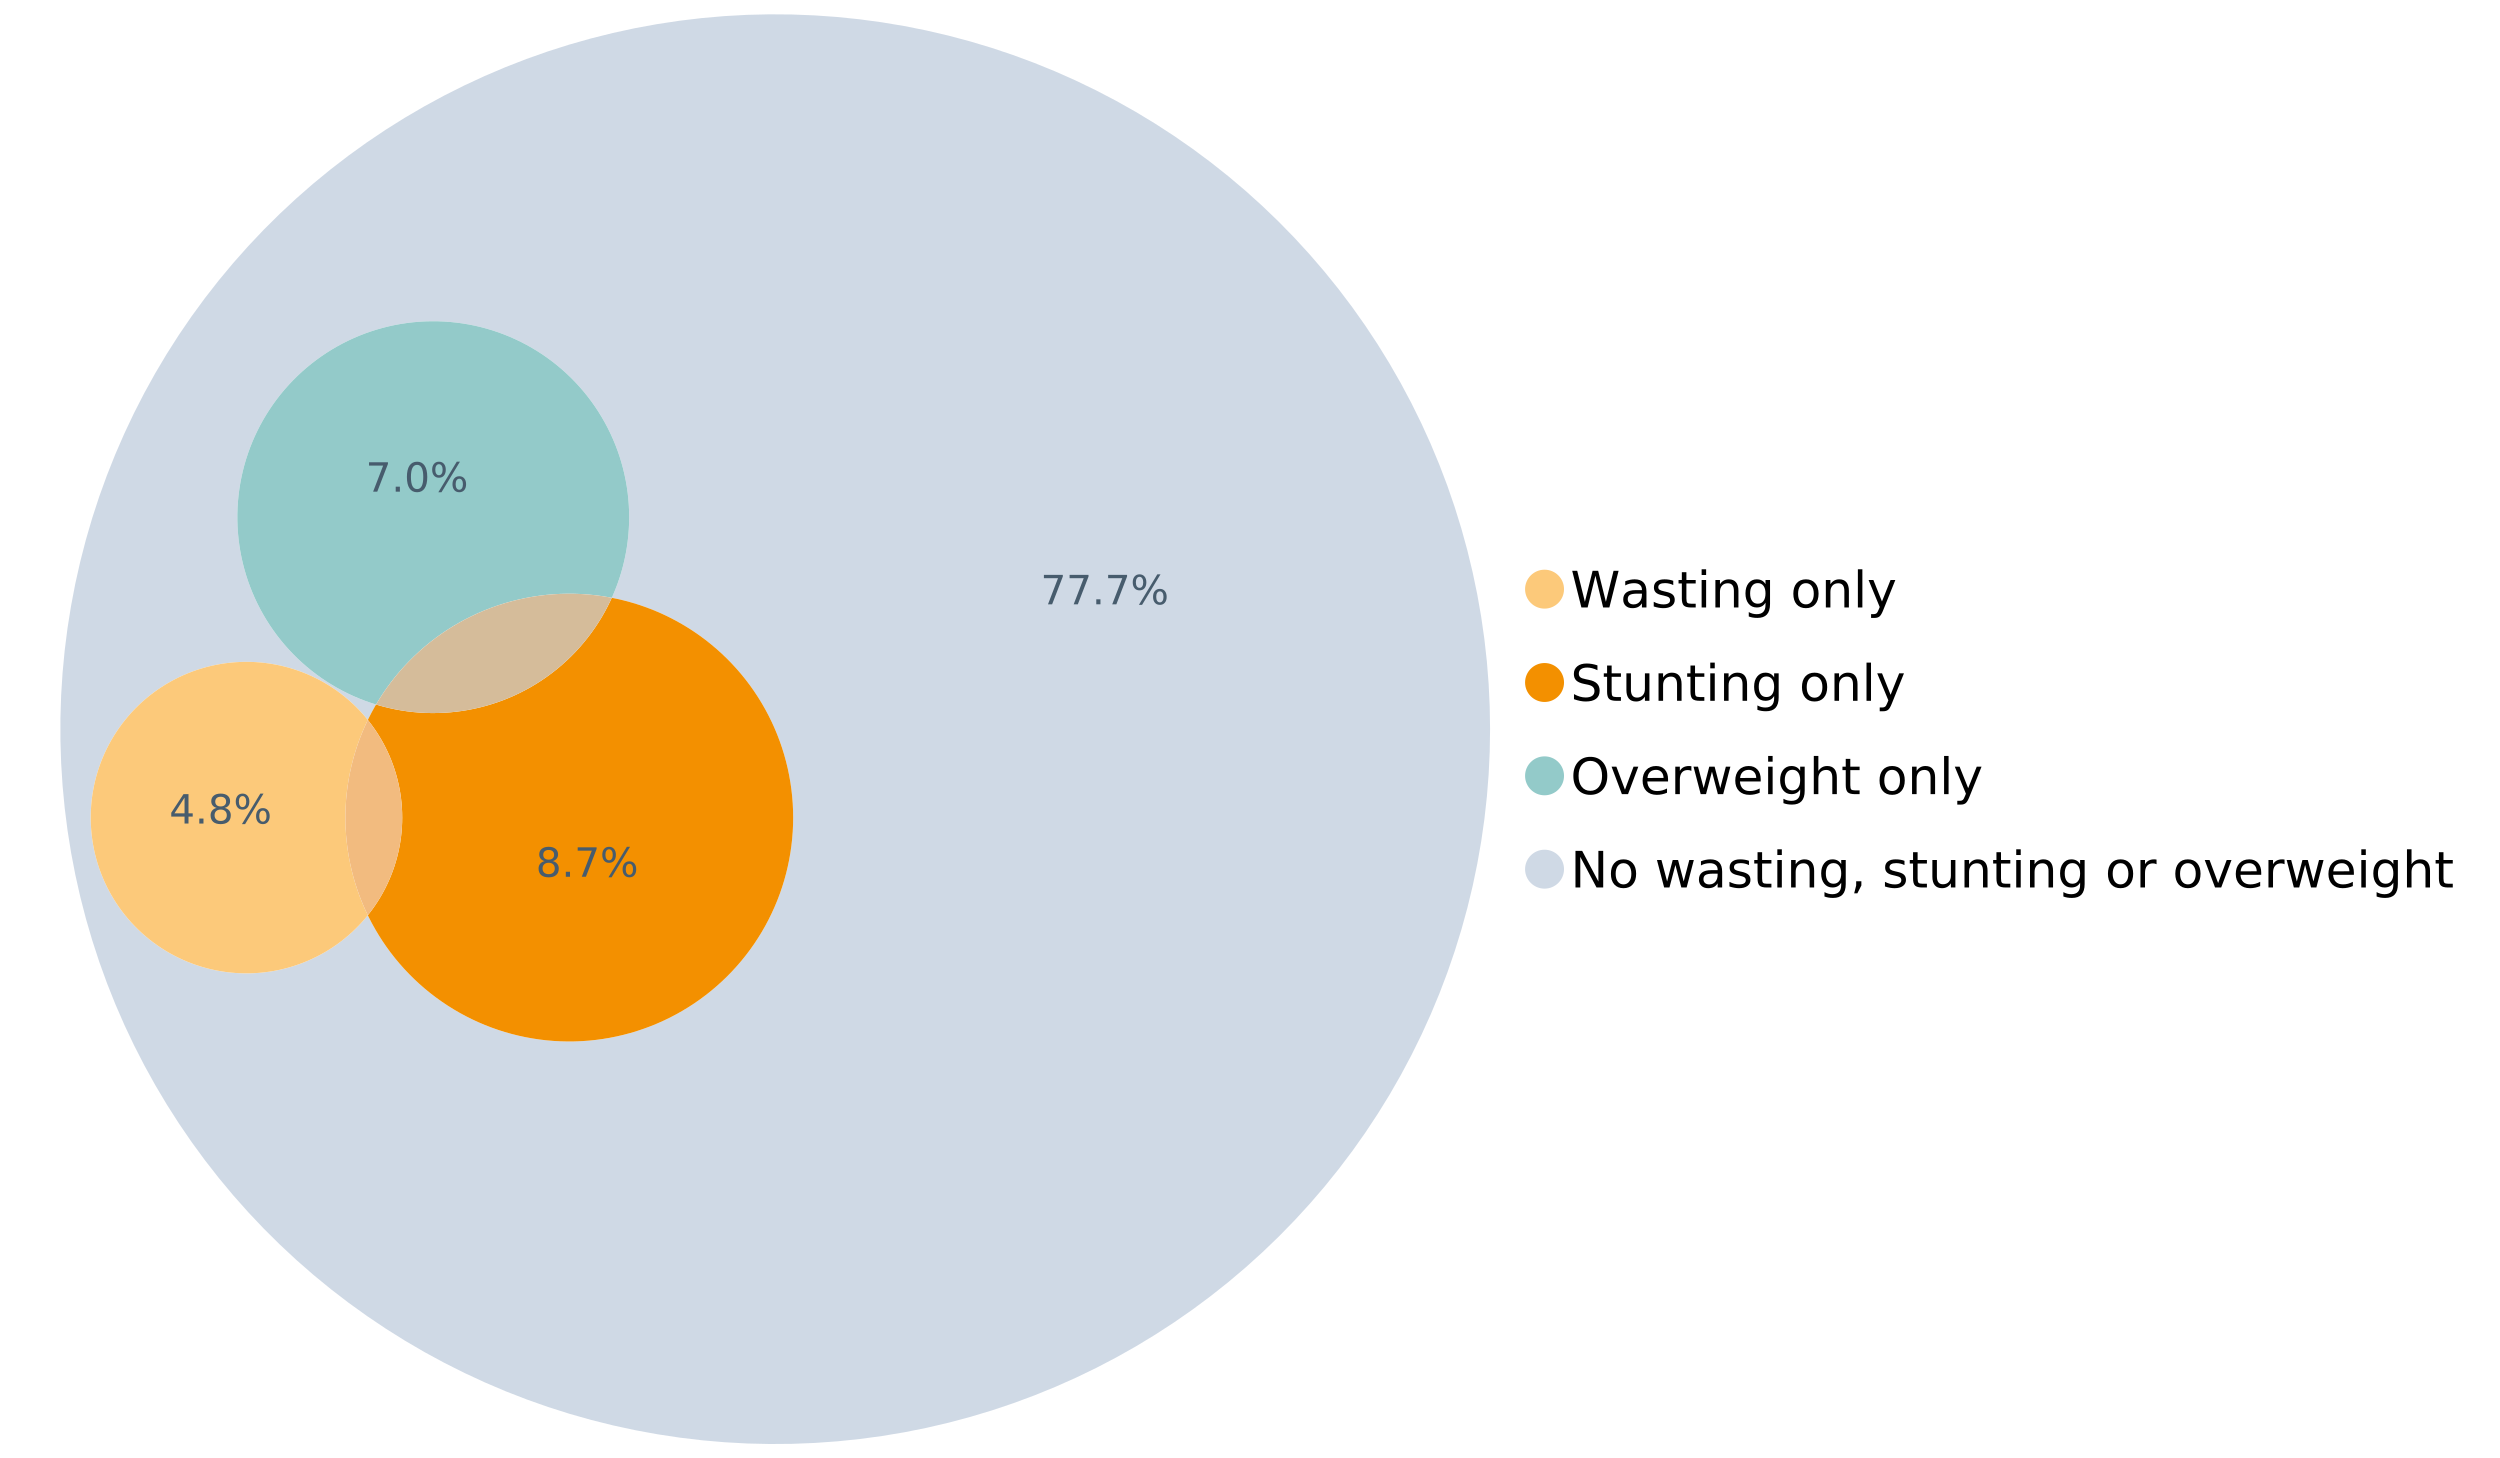 <?xml version="1.0" encoding="UTF-8"?>
<svg xmlns="http://www.w3.org/2000/svg" xmlns:xlink="http://www.w3.org/1999/xlink" width="1234.286pt" height="720pt" viewBox="0 0 1234.286 720" version="1.1">
<defs>
<g>
<symbol overflow="visible" id="glyph0-0">
<path style="stroke:none;" d="M 1.234 4.391 L 1.234 -17.5 L 13.641 -17.5 L 13.641 4.391 Z M 2.625 3 L 12.266 3 L 12.266 -16.094 L 2.625 -16.094 Z M 2.625 3 "/>
</symbol>
<symbol overflow="visible" id="glyph0-1">
<path style="stroke:none;" d="M 0.828 -18.094 L 3.297 -18.094 L 7.094 -2.797 L 10.891 -18.094 L 13.641 -18.094 L 17.453 -2.797 L 21.234 -18.094 L 23.719 -18.094 L 19.172 0 L 16.094 0 L 12.281 -15.703 L 8.438 0 L 5.359 0 Z M 0.828 -18.094 "/>
</symbol>
<symbol overflow="visible" id="glyph0-2">
<path style="stroke:none;" d="M 8.5 -6.828 C 6.695 -6.828 5.445 -6.617 4.75 -6.203 C 4.062 -5.785 3.719 -5.082 3.719 -4.094 C 3.719 -3.301 3.977 -2.672 4.5 -2.203 C 5.02 -1.742 5.727 -1.516 6.625 -1.516 C 7.863 -1.516 8.852 -1.953 9.594 -2.828 C 10.344 -3.703 10.719 -4.867 10.719 -6.328 L 10.719 -6.828 Z M 12.953 -7.734 L 12.953 0 L 10.719 0 L 10.719 -2.062 C 10.207 -1.238 9.57 -0.629 8.812 -0.234 C 8.062 0.148 7.133 0.344 6.031 0.344 C 4.645 0.344 3.539 -0.039 2.719 -0.812 C 1.895 -1.594 1.484 -2.641 1.484 -3.953 C 1.484 -5.473 1.992 -6.617 3.016 -7.391 C 4.047 -8.172 5.57 -8.562 7.594 -8.562 L 10.719 -8.562 L 10.719 -8.781 C 10.719 -9.812 10.379 -10.602 9.703 -11.156 C 9.035 -11.719 8.094 -12 6.875 -12 C 6.094 -12 5.332 -11.906 4.594 -11.719 C 3.863 -11.539 3.16 -11.266 2.484 -10.891 L 2.484 -12.953 C 3.297 -13.266 4.086 -13.5 4.859 -13.656 C 5.629 -13.812 6.375 -13.891 7.094 -13.891 C 9.062 -13.891 10.531 -13.379 11.5 -12.359 C 12.469 -11.348 12.953 -9.805 12.953 -7.734 Z M 12.953 -7.734 "/>
</symbol>
<symbol overflow="visible" id="glyph0-3">
<path style="stroke:none;" d="M 10.984 -13.172 L 10.984 -11.062 C 10.359 -11.383 9.707 -11.625 9.031 -11.781 C 8.352 -11.945 7.648 -12.031 6.922 -12.031 C 5.816 -12.031 4.984 -11.859 4.422 -11.516 C 3.867 -11.18 3.594 -10.676 3.594 -10 C 3.594 -9.477 3.789 -9.066 4.188 -8.766 C 4.582 -8.473 5.379 -8.195 6.578 -7.938 L 7.344 -7.766 C 8.926 -7.422 10.051 -6.941 10.719 -6.328 C 11.383 -5.711 11.719 -4.852 11.719 -3.75 C 11.719 -2.488 11.219 -1.488 10.219 -0.75 C 9.219 -0.02 7.848 0.344 6.109 0.344 C 5.379 0.344 4.617 0.27 3.828 0.125 C 3.047 -0.008 2.219 -0.219 1.344 -0.5 L 1.344 -2.797 C 2.164 -2.367 2.977 -2.047 3.781 -1.828 C 4.582 -1.617 5.375 -1.516 6.156 -1.516 C 7.207 -1.516 8.016 -1.691 8.578 -2.047 C 9.141 -2.41 9.422 -2.922 9.422 -3.578 C 9.422 -4.18 9.219 -4.645 8.812 -4.969 C 8.406 -5.289 7.508 -5.602 6.125 -5.906 L 5.359 -6.078 C 3.973 -6.367 2.973 -6.816 2.359 -7.422 C 1.742 -8.023 1.438 -8.848 1.438 -9.891 C 1.438 -11.172 1.891 -12.156 2.797 -12.844 C 3.703 -13.539 4.988 -13.891 6.656 -13.891 C 7.477 -13.891 8.25 -13.828 8.969 -13.703 C 9.695 -13.586 10.367 -13.41 10.984 -13.172 Z M 10.984 -13.172 "/>
</symbol>
<symbol overflow="visible" id="glyph0-4">
<path style="stroke:none;" d="M 4.547 -17.422 L 4.547 -13.562 L 9.141 -13.562 L 9.141 -11.844 L 4.547 -11.844 L 4.547 -4.469 C 4.547 -3.363 4.695 -2.648 5 -2.328 C 5.301 -2.016 5.914 -1.859 6.844 -1.859 L 9.141 -1.859 L 9.141 0 L 6.844 0 C 5.125 0 3.938 -0.316 3.281 -0.953 C 2.625 -1.598 2.297 -2.77 2.297 -4.469 L 2.297 -11.844 L 0.672 -11.844 L 0.672 -13.562 L 2.297 -13.562 L 2.297 -17.422 Z M 4.547 -17.422 "/>
</symbol>
<symbol overflow="visible" id="glyph0-5">
<path style="stroke:none;" d="M 2.344 -13.562 L 4.562 -13.562 L 4.562 0 L 2.344 0 Z M 2.344 -18.859 L 4.562 -18.859 L 4.562 -16.031 L 2.344 -16.031 Z M 2.344 -18.859 "/>
</symbol>
<symbol overflow="visible" id="glyph0-6">
<path style="stroke:none;" d="M 13.625 -8.188 L 13.625 0 L 11.391 0 L 11.391 -8.125 C 11.391 -9.406 11.141 -10.363 10.641 -11 C 10.141 -11.633 9.391 -11.953 8.391 -11.953 C 7.18 -11.953 6.227 -11.566 5.531 -10.797 C 4.844 -10.035 4.5 -8.992 4.5 -7.672 L 4.5 0 L 2.25 0 L 2.25 -13.562 L 4.5 -13.562 L 4.5 -11.469 C 5.031 -12.281 5.656 -12.883 6.375 -13.281 C 7.102 -13.688 7.938 -13.891 8.875 -13.891 C 10.438 -13.891 11.617 -13.406 12.422 -12.438 C 13.223 -11.477 13.625 -10.062 13.625 -8.188 Z M 13.625 -8.188 "/>
</symbol>
<symbol overflow="visible" id="glyph0-7">
<path style="stroke:none;" d="M 11.266 -6.938 C 11.266 -8.551 10.93 -9.801 10.266 -10.688 C 9.598 -11.582 8.664 -12.031 7.469 -12.031 C 6.27 -12.031 5.336 -11.582 4.672 -10.688 C 4.004 -9.801 3.672 -8.551 3.672 -6.938 C 3.672 -5.332 4.004 -4.082 4.672 -3.188 C 5.336 -2.301 6.27 -1.859 7.469 -1.859 C 8.664 -1.859 9.598 -2.301 10.266 -3.188 C 10.93 -4.082 11.266 -5.332 11.266 -6.938 Z M 13.5 -1.688 C 13.5 0.625 12.984 2.344 11.953 3.469 C 10.93 4.594 9.363 5.156 7.25 5.156 C 6.457 5.156 5.711 5.098 5.016 4.984 C 4.328 4.867 3.656 4.691 3 4.453 L 3 2.281 C 3.656 2.633 4.301 2.895 4.938 3.062 C 5.582 3.227 6.234 3.312 6.891 3.312 C 8.359 3.312 9.453 2.93 10.172 2.172 C 10.898 1.41 11.266 0.258 11.266 -1.281 L 11.266 -2.391 C 10.805 -1.586 10.219 -0.988 9.5 -0.594 C 8.781 -0.195 7.922 0 6.922 0 C 5.254 0 3.91 -0.629 2.891 -1.891 C 1.879 -3.16 1.375 -4.844 1.375 -6.938 C 1.375 -9.039 1.879 -10.723 2.891 -11.984 C 3.91 -13.254 5.254 -13.891 6.922 -13.891 C 7.922 -13.891 8.781 -13.691 9.5 -13.297 C 10.219 -12.898 10.805 -12.305 11.266 -11.516 L 11.266 -13.562 L 13.5 -13.562 Z M 13.5 -1.688 "/>
</symbol>
<symbol overflow="visible" id="glyph0-8">
<path style="stroke:none;" d=""/>
</symbol>
<symbol overflow="visible" id="glyph0-9">
<path style="stroke:none;" d="M 7.594 -12 C 6.395 -12 5.445 -11.531 4.75 -10.594 C 4.062 -9.664 3.719 -8.391 3.719 -6.766 C 3.719 -5.148 4.062 -3.875 4.75 -2.938 C 5.445 -2 6.395 -1.531 7.594 -1.531 C 8.781 -1.531 9.723 -2 10.422 -2.938 C 11.117 -3.875 11.469 -5.148 11.469 -6.766 C 11.469 -8.379 11.117 -9.656 10.422 -10.594 C 9.723 -11.531 8.781 -12 7.594 -12 Z M 7.594 -13.891 C 9.531 -13.891 11.051 -13.258 12.156 -12 C 13.27 -10.738 13.828 -8.992 13.828 -6.766 C 13.828 -4.547 13.27 -2.805 12.156 -1.547 C 11.051 -0.285 9.531 0.344 7.594 0.344 C 5.645 0.344 4.117 -0.285 3.016 -1.547 C 1.922 -2.805 1.375 -4.547 1.375 -6.766 C 1.375 -8.992 1.922 -10.738 3.016 -12 C 4.117 -13.258 5.645 -13.891 7.594 -13.891 Z M 7.594 -13.891 "/>
</symbol>
<symbol overflow="visible" id="glyph0-10">
<path style="stroke:none;" d="M 2.344 -18.859 L 4.562 -18.859 L 4.562 0 L 2.344 0 Z M 2.344 -18.859 "/>
</symbol>
<symbol overflow="visible" id="glyph0-11">
<path style="stroke:none;" d="M 7.984 1.266 C 7.359 2.879 6.742 3.93 6.141 4.422 C 5.547 4.91 4.75 5.156 3.75 5.156 L 1.969 5.156 L 1.969 3.297 L 3.266 3.297 C 3.879 3.297 4.352 3.148 4.688 2.859 C 5.031 2.566 5.41 1.879 5.828 0.797 L 6.234 -0.219 L 0.734 -13.562 L 3.109 -13.562 L 7.344 -2.953 L 11.578 -13.562 L 13.938 -13.562 Z M 7.984 1.266 "/>
</symbol>
<symbol overflow="visible" id="glyph0-12">
<path style="stroke:none;" d="M 13.281 -17.5 L 13.281 -15.109 C 12.352 -15.555 11.473 -15.883 10.641 -16.094 C 9.816 -16.312 9.023 -16.422 8.266 -16.422 C 6.93 -16.422 5.898 -16.16 5.172 -15.641 C 4.453 -15.129 4.094 -14.398 4.094 -13.453 C 4.094 -12.648 4.332 -12.047 4.812 -11.641 C 5.289 -11.234 6.203 -10.906 7.547 -10.656 L 9.031 -10.344 C 10.852 -10 12.195 -9.391 13.062 -8.516 C 13.938 -7.641 14.375 -6.461 14.375 -4.984 C 14.375 -3.234 13.785 -1.906 12.609 -1 C 11.43 -0.102 9.707 0.344 7.438 0.344 C 6.582 0.344 5.672 0.242 4.703 0.047 C 3.742 -0.141 2.742 -0.422 1.703 -0.797 L 1.703 -3.312 C 2.703 -2.758 3.676 -2.344 4.625 -2.062 C 5.582 -1.781 6.52 -1.641 7.438 -1.641 C 8.832 -1.641 9.91 -1.91 10.672 -2.453 C 11.43 -3.004 11.812 -3.789 11.812 -4.812 C 11.812 -5.695 11.535 -6.391 10.984 -6.891 C 10.441 -7.391 9.551 -7.766 8.312 -8.016 L 6.828 -8.312 C 4.992 -8.676 3.672 -9.242 2.859 -10.016 C 2.047 -10.797 1.641 -11.875 1.641 -13.25 C 1.641 -14.852 2.203 -16.113 3.328 -17.031 C 4.453 -17.957 6.004 -18.422 7.984 -18.422 C 8.828 -18.422 9.688 -18.344 10.562 -18.188 C 11.445 -18.031 12.352 -17.801 13.281 -17.5 Z M 13.281 -17.5 "/>
</symbol>
<symbol overflow="visible" id="glyph0-13">
<path style="stroke:none;" d="M 2.109 -5.359 L 2.109 -13.562 L 4.344 -13.562 L 4.344 -5.438 C 4.344 -4.156 4.594 -3.191 5.094 -2.547 C 5.594 -1.91 6.344 -1.594 7.344 -1.594 C 8.539 -1.594 9.488 -1.973 10.188 -2.734 C 10.895 -3.504 11.25 -4.551 11.25 -5.875 L 11.25 -13.562 L 13.469 -13.562 L 13.469 0 L 11.25 0 L 11.25 -2.078 C 10.707 -1.254 10.078 -0.645 9.359 -0.25 C 8.641 0.145 7.812 0.344 6.875 0.344 C 5.312 0.344 4.125 -0.141 3.312 -1.109 C 2.508 -2.078 2.109 -3.492 2.109 -5.359 Z M 7.719 -13.891 Z M 7.719 -13.891 "/>
</symbol>
<symbol overflow="visible" id="glyph0-14">
<path style="stroke:none;" d="M 9.781 -16.422 C 8 -16.422 6.582 -15.758 5.531 -14.438 C 4.488 -13.113 3.969 -11.312 3.969 -9.031 C 3.969 -6.75 4.488 -4.945 5.531 -3.625 C 6.582 -2.301 8 -1.641 9.781 -1.641 C 11.551 -1.641 12.957 -2.301 14 -3.625 C 15.039 -4.945 15.562 -6.75 15.562 -9.031 C 15.562 -11.312 15.039 -13.113 14 -14.438 C 12.957 -15.758 11.551 -16.422 9.781 -16.422 Z M 9.781 -18.422 C 12.312 -18.422 14.336 -17.566 15.859 -15.859 C 17.379 -14.16 18.141 -11.883 18.141 -9.031 C 18.141 -6.176 17.379 -3.898 15.859 -2.203 C 14.336 -0.504 12.312 0.344 9.781 0.344 C 7.227 0.344 5.191 -0.5 3.672 -2.188 C 2.148 -3.883 1.391 -6.164 1.391 -9.031 C 1.391 -11.883 2.148 -14.16 3.672 -15.859 C 5.191 -17.566 7.227 -18.422 9.781 -18.422 Z M 9.781 -18.422 "/>
</symbol>
<symbol overflow="visible" id="glyph0-15">
<path style="stroke:none;" d="M 0.734 -13.562 L 3.109 -13.562 L 7.344 -2.188 L 11.578 -13.562 L 13.938 -13.562 L 8.859 0 L 5.828 0 Z M 0.734 -13.562 "/>
</symbol>
<symbol overflow="visible" id="glyph0-16">
<path style="stroke:none;" d="M 13.938 -7.344 L 13.938 -6.25 L 3.688 -6.25 C 3.789 -4.719 4.254 -3.547 5.078 -2.734 C 5.91 -1.93 7.066 -1.531 8.547 -1.531 C 9.398 -1.531 10.227 -1.633 11.031 -1.844 C 11.832 -2.062 12.629 -2.379 13.422 -2.797 L 13.422 -0.688 C 12.617 -0.352 11.797 -0.098 10.953 0.078 C 10.117 0.254 9.27 0.344 8.406 0.344 C 6.238 0.344 4.523 -0.281 3.266 -1.531 C 2.004 -2.789 1.375 -4.5 1.375 -6.656 C 1.375 -8.875 1.973 -10.633 3.172 -11.938 C 4.367 -13.238 5.984 -13.891 8.016 -13.891 C 9.848 -13.891 11.289 -13.301 12.344 -12.125 C 13.406 -10.957 13.938 -9.363 13.938 -7.344 Z M 11.719 -8 C 11.695 -9.219 11.352 -10.188 10.688 -10.906 C 10.02 -11.633 9.141 -12 8.047 -12 C 6.797 -12 5.797 -11.645 5.047 -10.938 C 4.305 -10.238 3.879 -9.254 3.766 -7.984 Z M 11.719 -8 "/>
</symbol>
<symbol overflow="visible" id="glyph0-17">
<path style="stroke:none;" d="M 10.203 -11.484 C 9.953 -11.629 9.676 -11.734 9.375 -11.797 C 9.082 -11.867 8.758 -11.906 8.406 -11.906 C 7.145 -11.906 6.176 -11.492 5.5 -10.672 C 4.832 -9.859 4.5 -8.68 4.5 -7.141 L 4.5 0 L 2.25 0 L 2.25 -13.562 L 4.5 -13.562 L 4.5 -11.469 C 4.969 -12.289 5.578 -12.898 6.328 -13.297 C 7.078 -13.691 7.988 -13.891 9.062 -13.891 C 9.219 -13.891 9.383 -13.879 9.562 -13.859 C 9.75 -13.836 9.957 -13.812 10.188 -13.781 Z M 10.203 -11.484 "/>
</symbol>
<symbol overflow="visible" id="glyph0-18">
<path style="stroke:none;" d="M 1.047 -13.562 L 3.266 -13.562 L 6.062 -2.984 L 8.828 -13.562 L 11.469 -13.562 L 14.25 -2.984 L 17.016 -13.562 L 19.25 -13.562 L 15.703 0 L 13.078 0 L 10.156 -11.125 L 7.219 0 L 4.594 0 Z M 1.047 -13.562 "/>
</symbol>
<symbol overflow="visible" id="glyph0-19">
<path style="stroke:none;" d="M 13.625 -8.188 L 13.625 0 L 11.391 0 L 11.391 -8.125 C 11.391 -9.406 11.141 -10.363 10.641 -11 C 10.141 -11.633 9.391 -11.953 8.391 -11.953 C 7.18 -11.953 6.227 -11.566 5.531 -10.797 C 4.844 -10.035 4.5 -8.992 4.5 -7.672 L 4.5 0 L 2.25 0 L 2.25 -18.859 L 4.5 -18.859 L 4.5 -11.469 C 5.031 -12.281 5.656 -12.883 6.375 -13.281 C 7.102 -13.688 7.938 -13.891 8.875 -13.891 C 10.438 -13.891 11.617 -13.406 12.422 -12.438 C 13.223 -11.477 13.625 -10.062 13.625 -8.188 Z M 13.625 -8.188 "/>
</symbol>
<symbol overflow="visible" id="glyph0-20">
<path style="stroke:none;" d="M 2.438 -18.094 L 5.734 -18.094 L 13.75 -2.953 L 13.75 -18.094 L 16.125 -18.094 L 16.125 0 L 12.828 0 L 4.812 -15.125 L 4.812 0 L 2.438 0 Z M 2.438 -18.094 "/>
</symbol>
<symbol overflow="visible" id="glyph0-21">
<path style="stroke:none;" d="M 2.906 -3.078 L 5.469 -3.078 L 5.469 -1 L 3.484 2.891 L 1.922 2.891 L 2.906 -1 Z M 2.906 -3.078 "/>
</symbol>
<symbol overflow="visible" id="glyph1-0">
<path style="stroke:none;" d="M 1 3.531 L 1 -14.062 L 10.969 -14.062 L 10.969 3.531 Z M 2.109 2.422 L 9.859 2.422 L 9.859 -12.938 L 2.109 -12.938 Z M 2.109 2.422 "/>
</symbol>
<symbol overflow="visible" id="glyph1-1">
<path style="stroke:none;" d="M 1.641 -14.531 L 10.984 -14.531 L 10.984 -13.703 L 5.703 0 L 3.656 0 L 8.609 -12.875 L 1.641 -12.875 Z M 1.641 -14.531 "/>
</symbol>
<symbol overflow="visible" id="glyph1-2">
<path style="stroke:none;" d="M 2.125 -2.469 L 4.188 -2.469 L 4.188 0 L 2.125 0 Z M 2.125 -2.469 "/>
</symbol>
<symbol overflow="visible" id="glyph1-3">
<path style="stroke:none;" d="M 14.5 -6.391 C 13.938 -6.391 13.492 -6.148 13.172 -5.672 C 12.848 -5.191 12.688 -4.523 12.688 -3.672 C 12.688 -2.828 12.848 -2.16 13.172 -1.672 C 13.492 -1.191 13.938 -0.953 14.5 -0.953 C 15.051 -0.953 15.484 -1.191 15.797 -1.672 C 16.117 -2.16 16.281 -2.828 16.281 -3.672 C 16.281 -4.523 16.117 -5.191 15.797 -5.672 C 15.484 -6.148 15.051 -6.391 14.5 -6.391 Z M 14.5 -7.625 C 15.52 -7.625 16.332 -7.266 16.938 -6.547 C 17.539 -5.836 17.844 -4.879 17.844 -3.672 C 17.844 -2.453 17.539 -1.488 16.938 -0.781 C 16.332 -0.07 15.52 0.281 14.5 0.281 C 13.457 0.281 12.633 -0.07 12.031 -0.781 C 11.426 -1.488 11.125 -2.453 11.125 -3.672 C 11.125 -4.891 11.426 -5.852 12.031 -6.562 C 12.645 -7.27 13.469 -7.625 14.5 -7.625 Z M 4.453 -13.562 C 3.891 -13.562 3.445 -13.316 3.125 -12.828 C 2.801 -12.348 2.641 -11.688 2.641 -10.844 C 2.641 -9.988 2.801 -9.32 3.125 -8.844 C 3.445 -8.363 3.891 -8.125 4.453 -8.125 C 5.016 -8.125 5.457 -8.363 5.781 -8.844 C 6.102 -9.32 6.266 -9.988 6.266 -10.844 C 6.266 -11.676 6.098 -12.336 5.766 -12.828 C 5.441 -13.316 5.004 -13.562 4.453 -13.562 Z M 13.234 -14.797 L 14.797 -14.797 L 5.703 0.281 L 4.141 0.281 Z M 4.453 -14.797 C 5.473 -14.797 6.285 -14.441 6.891 -13.734 C 7.504 -13.023 7.812 -12.062 7.812 -10.844 C 7.812 -9.613 7.508 -8.645 6.906 -7.938 C 6.301 -7.227 5.484 -6.875 4.453 -6.875 C 3.422 -6.875 2.602 -7.227 2 -7.938 C 1.395 -8.656 1.094 -9.625 1.094 -10.844 C 1.094 -12.051 1.395 -13.008 2 -13.719 C 2.602 -14.438 3.422 -14.797 4.453 -14.797 Z M 4.453 -14.797 "/>
</symbol>
<symbol overflow="visible" id="glyph1-4">
<path style="stroke:none;" d="M 7.531 -12.828 L 2.562 -5.062 L 7.531 -5.062 Z M 7.016 -14.531 L 9.484 -14.531 L 9.484 -5.062 L 11.562 -5.062 L 11.562 -3.422 L 9.484 -3.422 L 9.484 0 L 7.531 0 L 7.531 -3.422 L 0.969 -3.422 L 0.969 -5.328 Z M 7.016 -14.531 "/>
</symbol>
<symbol overflow="visible" id="glyph1-5">
<path style="stroke:none;" d="M 6.344 -6.906 C 5.406 -6.906 4.664 -6.656 4.125 -6.156 C 3.594 -5.656 3.328 -4.969 3.328 -4.094 C 3.328 -3.219 3.594 -2.531 4.125 -2.031 C 4.664 -1.531 5.406 -1.281 6.344 -1.281 C 7.27 -1.281 8.004 -1.531 8.547 -2.031 C 9.086 -2.531 9.359 -3.219 9.359 -4.094 C 9.359 -4.969 9.086 -5.656 8.547 -6.156 C 8.016 -6.656 7.281 -6.906 6.344 -6.906 Z M 4.375 -7.734 C 3.531 -7.941 2.867 -8.332 2.391 -8.906 C 1.922 -9.488 1.688 -10.195 1.688 -11.031 C 1.688 -12.188 2.098 -13.102 2.922 -13.781 C 3.754 -14.457 4.895 -14.797 6.344 -14.797 C 7.789 -14.797 8.926 -14.457 9.75 -13.781 C 10.57 -13.102 10.984 -12.188 10.984 -11.031 C 10.984 -10.195 10.742 -9.488 10.266 -8.906 C 9.797 -8.332 9.145 -7.941 8.312 -7.734 C 9.258 -7.516 10 -7.082 10.531 -6.438 C 11.062 -5.801 11.328 -5.02 11.328 -4.094 C 11.328 -2.676 10.895 -1.594 10.031 -0.844 C 9.164 -0.094 7.938 0.281 6.344 0.281 C 4.738 0.281 3.504 -0.094 2.641 -0.844 C 1.785 -1.594 1.359 -2.676 1.359 -4.094 C 1.359 -5.02 1.625 -5.801 2.156 -6.438 C 2.688 -7.082 3.426 -7.516 4.375 -7.734 Z M 3.656 -10.844 C 3.656 -10.094 3.891 -9.504 4.359 -9.078 C 4.828 -8.66 5.488 -8.453 6.344 -8.453 C 7.188 -8.453 7.844 -8.66 8.312 -9.078 C 8.789 -9.504 9.031 -10.094 9.031 -10.844 C 9.031 -11.594 8.789 -12.176 8.312 -12.594 C 7.844 -13.02 7.188 -13.234 6.344 -13.234 C 5.488 -13.234 4.828 -13.02 4.359 -12.594 C 3.891 -12.176 3.656 -11.594 3.656 -10.844 Z M 3.656 -10.844 "/>
</symbol>
<symbol overflow="visible" id="glyph1-6">
<path style="stroke:none;" d="M 6.344 -13.234 C 5.32 -13.234 4.555 -12.734 4.047 -11.734 C 3.547 -10.742 3.297 -9.25 3.297 -7.25 C 3.297 -5.258 3.547 -3.766 4.047 -2.766 C 4.555 -1.773 5.32 -1.281 6.344 -1.281 C 7.352 -1.281 8.113 -1.773 8.625 -2.766 C 9.133 -3.766 9.391 -5.258 9.391 -7.25 C 9.391 -9.25 9.133 -10.742 8.625 -11.734 C 8.113 -12.734 7.352 -13.234 6.344 -13.234 Z M 6.344 -14.797 C 7.969 -14.797 9.207 -14.148 10.062 -12.859 C 10.926 -11.578 11.359 -9.707 11.359 -7.25 C 11.359 -4.801 10.926 -2.93 10.062 -1.641 C 9.207 -0.359 7.969 0.281 6.344 0.281 C 4.707 0.281 3.457 -0.359 2.594 -1.641 C 1.738 -2.93 1.312 -4.801 1.312 -7.25 C 1.312 -9.707 1.738 -11.578 2.594 -12.859 C 3.457 -14.148 4.707 -14.797 6.344 -14.797 Z M 6.344 -14.797 "/>
</symbol>
</g>
</defs>
<g id="surface125260">
<path style=" stroke:none;fill-rule:nonzero;fill:rgb(98.824%,78.824%,47.843%);fill-opacity:1;" d="M 772.18 290.875 C 772.18 296.184 767.875 300.488 762.566 300.488 C 757.254 300.488 752.949 296.184 752.949 290.875 C 752.949 285.566 757.254 281.262 762.566 281.262 C 767.875 281.262 772.18 285.566 772.18 290.875 "/>
<g style="fill:rgb(0%,0%,0%);fill-opacity:1;">
  <use xlink:href="#glyph0-1" x="775.398" y="299.918"/>
  <use xlink:href="#glyph0-2" x="799.925" y="299.918"/>
  <use xlink:href="#glyph0-3" x="815.126" y="299.918"/>
  <use xlink:href="#glyph0-4" x="828.05" y="299.918"/>
  <use xlink:href="#glyph0-5" x="837.776" y="299.918"/>
  <use xlink:href="#glyph0-6" x="844.667" y="299.918"/>
  <use xlink:href="#glyph0-7" x="860.389" y="299.918"/>
  <use xlink:href="#glyph0-8" x="876.135" y="299.918"/>
  <use xlink:href="#glyph0-9" x="884.02" y="299.918"/>
  <use xlink:href="#glyph0-6" x="899.196" y="299.918"/>
  <use xlink:href="#glyph0-10" x="914.918" y="299.918"/>
  <use xlink:href="#glyph0-11" x="921.809" y="299.918"/>
</g>
<path style=" stroke:none;fill-rule:nonzero;fill:rgb(95.294%,56.471%,0%);fill-opacity:1;" d="M 772.18 336.957 C 772.18 342.27 767.875 346.574 762.566 346.574 C 757.254 346.574 752.949 342.27 752.949 336.957 C 752.949 331.648 757.254 327.344 762.566 327.344 C 767.875 327.344 772.18 331.648 772.18 336.957 "/>
<g style="fill:rgb(0%,0%,0%);fill-opacity:1;">
  <use xlink:href="#glyph0-12" x="775.398" y="346"/>
  <use xlink:href="#glyph0-4" x="791.144" y="346"/>
  <use xlink:href="#glyph0-13" x="800.87" y="346"/>
  <use xlink:href="#glyph0-6" x="816.592" y="346"/>
  <use xlink:href="#glyph0-4" x="832.313" y="346"/>
  <use xlink:href="#glyph0-5" x="842.039" y="346"/>
  <use xlink:href="#glyph0-6" x="848.931" y="346"/>
  <use xlink:href="#glyph0-7" x="864.652" y="346"/>
  <use xlink:href="#glyph0-8" x="880.398" y="346"/>
  <use xlink:href="#glyph0-9" x="888.283" y="346"/>
  <use xlink:href="#glyph0-6" x="903.46" y="346"/>
  <use xlink:href="#glyph0-10" x="919.181" y="346"/>
  <use xlink:href="#glyph0-11" x="926.073" y="346"/>
</g>
<path style=" stroke:none;fill-rule:nonzero;fill:rgb(57.647%,79.216%,78.824%);fill-opacity:1;" d="M 772.18 383.043 C 772.18 388.352 767.875 392.656 762.566 392.656 C 757.254 392.656 752.949 388.352 752.949 383.043 C 752.949 377.73 757.254 373.426 762.566 373.426 C 767.875 373.426 772.18 377.73 772.18 383.043 "/>
<g style="fill:rgb(0%,0%,0%);fill-opacity:1;">
  <use xlink:href="#glyph0-14" x="775.398" y="392.082"/>
  <use xlink:href="#glyph0-15" x="794.923" y="392.082"/>
  <use xlink:href="#glyph0-16" x="809.603" y="392.082"/>
  <use xlink:href="#glyph0-17" x="824.864" y="392.082"/>
  <use xlink:href="#glyph0-18" x="835.063" y="392.082"/>
  <use xlink:href="#glyph0-16" x="855.35" y="392.082"/>
  <use xlink:href="#glyph0-5" x="870.612" y="392.082"/>
  <use xlink:href="#glyph0-7" x="877.503" y="392.082"/>
  <use xlink:href="#glyph0-19" x="893.249" y="392.082"/>
  <use xlink:href="#glyph0-4" x="908.971" y="392.082"/>
  <use xlink:href="#glyph0-8" x="918.697" y="392.082"/>
  <use xlink:href="#glyph0-9" x="926.582" y="392.082"/>
  <use xlink:href="#glyph0-6" x="941.758" y="392.082"/>
  <use xlink:href="#glyph0-10" x="957.479" y="392.082"/>
  <use xlink:href="#glyph0-11" x="964.371" y="392.082"/>
</g>
<path style=" stroke:none;fill-rule:nonzero;fill:rgb(81.176%,85.098%,89.804%);fill-opacity:1;" d="M 772.18 429.125 C 772.18 434.434 767.875 438.738 762.566 438.738 C 757.254 438.738 752.949 434.434 752.949 429.125 C 752.949 423.816 757.254 419.512 762.566 419.512 C 767.875 419.512 772.18 423.816 772.18 429.125 "/>
<g style="fill:rgb(0%,0%,0%);fill-opacity:1;">
  <use xlink:href="#glyph0-20" x="775.398" y="438.168"/>
  <use xlink:href="#glyph0-9" x="793.954" y="438.168"/>
  <use xlink:href="#glyph0-8" x="809.131" y="438.168"/>
  <use xlink:href="#glyph0-18" x="817.016" y="438.168"/>
  <use xlink:href="#glyph0-2" x="837.303" y="438.168"/>
  <use xlink:href="#glyph0-3" x="852.504" y="438.168"/>
  <use xlink:href="#glyph0-4" x="865.428" y="438.168"/>
  <use xlink:href="#glyph0-5" x="875.154" y="438.168"/>
  <use xlink:href="#glyph0-6" x="882.045" y="438.168"/>
  <use xlink:href="#glyph0-7" x="897.767" y="438.168"/>
  <use xlink:href="#glyph0-21" x="913.513" y="438.168"/>
  <use xlink:href="#glyph0-8" x="921.398" y="438.168"/>
  <use xlink:href="#glyph0-3" x="929.283" y="438.168"/>
  <use xlink:href="#glyph0-4" x="942.206" y="438.168"/>
  <use xlink:href="#glyph0-13" x="951.932" y="438.168"/>
  <use xlink:href="#glyph0-6" x="967.654" y="438.168"/>
  <use xlink:href="#glyph0-4" x="983.375" y="438.168"/>
  <use xlink:href="#glyph0-5" x="993.101" y="438.168"/>
  <use xlink:href="#glyph0-6" x="999.993" y="438.168"/>
  <use xlink:href="#glyph0-7" x="1015.714" y="438.168"/>
  <use xlink:href="#glyph0-8" x="1031.46" y="438.168"/>
  <use xlink:href="#glyph0-9" x="1039.345" y="438.168"/>
  <use xlink:href="#glyph0-17" x="1054.521" y="438.168"/>
  <use xlink:href="#glyph0-8" x="1064.72" y="438.168"/>
  <use xlink:href="#glyph0-9" x="1072.605" y="438.168"/>
  <use xlink:href="#glyph0-15" x="1087.781" y="438.168"/>
  <use xlink:href="#glyph0-16" x="1102.461" y="438.168"/>
  <use xlink:href="#glyph0-17" x="1117.722" y="438.168"/>
  <use xlink:href="#glyph0-18" x="1127.921" y="438.168"/>
  <use xlink:href="#glyph0-16" x="1148.208" y="438.168"/>
  <use xlink:href="#glyph0-5" x="1163.47" y="438.168"/>
  <use xlink:href="#glyph0-7" x="1170.362" y="438.168"/>
  <use xlink:href="#glyph0-19" x="1186.107" y="438.168"/>
  <use xlink:href="#glyph0-4" x="1201.829" y="438.168"/>
</g>
<path style=" stroke:none;fill-rule:nonzero;fill:rgb(81.176%,85.098%,89.804%);fill-opacity:1;" d="M 391.184 712.84 L 402.316 712.398 L 413.434 711.602 L 424.516 710.457 L 435.559 708.965 L 446.551 707.125 L 457.477 704.938 L 468.328 702.406 L 479.094 699.531 L 489.766 696.32 L 500.328 692.773 L 510.773 688.895 L 521.094 684.688 L 531.273 680.16 L 541.309 675.312 L 551.184 670.148 L 560.891 664.676 L 570.418 658.898 L 579.762 652.824 L 588.906 646.461 L 597.848 639.809 L 606.574 632.879 L 615.078 625.676 L 623.348 618.207 L 631.379 610.484 L 639.164 602.508 L 646.691 594.293 L 653.953 585.844 L 660.949 577.168 L 667.668 568.277 L 674.098 559.18 L 680.242 549.883 L 686.09 540.395 L 691.633 530.727 L 696.867 520.891 L 701.789 510.895 L 706.395 500.746 L 710.676 490.461 L 714.633 480.043 L 718.254 469.504 L 721.543 458.859 L 724.496 448.113 L 727.109 437.281 L 729.375 426.371 L 731.297 415.395 L 732.875 404.363 L 734.098 393.285 L 734.977 382.18 L 735.5 371.047 L 735.672 359.906 L 735.492 348.762 L 734.965 337.633 L 734.082 326.523 L 732.848 315.449 L 731.27 304.418 L 729.34 293.445 L 727.066 282.535 L 724.449 271.703 L 721.492 260.961 L 718.195 250.316 L 714.566 239.781 L 710.605 229.363 L 706.32 219.078 L 701.707 208.934 L 696.781 198.938 L 691.539 189.105 L 685.992 179.441 L 680.141 169.957 L 673.992 160.664 L 667.555 151.57 L 660.832 142.684 L 653.832 134.012 L 646.562 125.566 L 639.031 117.352 L 631.246 109.383 L 623.207 101.664 L 614.934 94.199 L 606.426 87.004 L 597.695 80.078 L 588.754 73.43 L 579.605 67.07 L 570.258 61 L 560.727 55.23 L 551.016 49.762 L 541.137 44.605 L 531.102 39.762 L 520.918 35.234 L 510.598 31.035 L 500.148 27.164 L 489.582 23.621 L 478.91 20.418 L 468.145 17.551 L 457.289 15.023 L 446.363 12.844 L 435.371 11.008 L 424.328 9.52 L 413.242 8.379 L 402.129 7.594 L 390.992 7.156 L 379.852 7.07 L 368.711 7.336 L 357.586 7.957 L 346.484 8.926 L 335.418 10.246 L 324.402 11.914 L 313.441 13.926 L 302.551 16.285 L 291.742 18.988 L 281.02 22.031 L 270.402 25.41 L 259.895 29.125 L 249.512 33.168 L 239.262 37.535 L 229.152 42.227 L 219.195 47.23 L 209.406 52.551 L 199.785 58.176 L 190.348 64.102 L 181.102 70.32 L 172.059 76.832 L 163.227 83.621 L 154.609 90.691 L 146.223 98.027 L 138.07 105.621 L 130.16 113.473 L 122.504 121.57 L 115.105 129.902 L 107.977 138.465 L 101.121 147.25 L 94.543 156.246 L 88.254 165.445 L 82.262 174.84 L 76.566 184.418 L 71.176 194.168 L 66.094 204.086 L 61.332 214.16 L 56.887 224.379 L 52.77 234.734 L 48.977 245.211 L 45.52 255.805 L 42.398 266.504 L 39.617 277.293 L 37.176 288.168 L 35.082 299.109 L 33.332 310.117 L 31.934 321.172 L 30.883 332.266 L 30.18 343.387 L 29.832 354.523 L 29.836 365.668 L 30.191 376.805 L 30.898 387.926 L 31.953 399.02 L 33.359 410.07 L 35.113 421.078 L 37.215 432.02 L 39.66 442.891 L 42.449 453.68 L 45.578 464.375 L 49.039 474.969 L 52.836 485.445 L 56.961 495.797 L 61.41 506.012 L 66.18 516.082 L 71.266 526 L 76.66 535.746 L 82.359 545.324 L 88.359 554.711 L 94.652 563.91 L 101.234 572.902 L 108.094 581.68 L 115.23 590.242 L 122.633 598.57 L 130.293 606.664 L 138.207 614.508 L 146.363 622.102 L 154.754 629.434 L 163.375 636.496 L 172.211 643.281 L 181.258 649.785 L 190.508 656.004 L 199.949 661.922 L 209.57 667.543 L 219.363 672.855 L 229.324 677.855 L 239.434 682.543 L 249.688 686.906 L 260.074 690.941 L 270.582 694.648 L 281.203 698.023 L 291.922 701.059 L 302.734 703.758 L 313.629 706.109 L 324.59 708.117 L 335.605 709.781 L 346.672 711.094 L 357.773 712.059 L 368.898 712.672 L 380.039 712.93 Z M 276.73 514.113 L 273.246 513.922 L 269.77 513.621 L 266.301 513.211 L 262.852 512.688 L 259.418 512.059 L 256.008 511.324 L 252.621 510.477 L 249.262 509.527 L 245.938 508.469 L 242.645 507.309 L 239.395 506.047 L 236.18 504.68 L 233.016 503.211 L 229.895 501.645 L 226.828 499.98 L 223.816 498.223 L 220.859 496.367 L 217.961 494.418 L 215.129 492.383 L 212.359 490.258 L 209.66 488.047 L 207.031 485.75 L 204.477 483.371 L 202 480.914 L 199.602 478.379 L 197.281 475.77 L 195.047 473.09 L 192.898 470.34 L 190.836 467.523 L 188.867 464.645 L 186.988 461.703 L 185.203 458.703 L 183.512 455.648 L 181.918 452.543 L 181.594 451.859 L 180.781 452.871 L 179.199 454.711 L 177.559 456.5 L 175.863 458.238 L 174.113 459.922 L 172.309 461.551 L 170.457 463.117 L 168.555 464.629 L 166.609 466.078 L 164.617 467.465 L 162.578 468.789 L 160.504 470.047 L 158.387 471.238 L 156.238 472.363 L 154.051 473.422 L 151.832 474.406 L 149.582 475.324 L 147.309 476.168 L 145.004 476.941 L 142.68 477.641 L 140.336 478.27 L 137.969 478.82 L 135.59 479.297 L 133.195 479.699 L 130.789 480.023 L 128.375 480.273 L 125.953 480.445 L 123.527 480.543 L 121.098 480.562 L 118.672 480.504 L 116.246 480.371 L 113.828 480.16 L 111.414 479.875 L 109.016 479.512 L 106.625 479.074 L 104.254 478.562 L 101.898 477.977 L 99.562 477.312 L 97.246 476.578 L 94.957 475.77 L 92.695 474.891 L 90.461 473.941 L 88.258 472.918 L 86.086 471.828 L 83.953 470.672 L 81.855 469.449 L 79.801 468.156 L 77.785 466.805 L 75.812 465.387 L 73.887 463.906 L 72.008 462.367 L 70.18 460.77 L 68.402 459.117 L 66.68 457.406 L 65.012 455.645 L 63.398 453.828 L 61.844 451.965 L 60.348 450.051 L 58.914 448.09 L 57.543 446.086 L 56.234 444.039 L 54.992 441.953 L 53.816 439.832 L 52.707 437.668 L 51.668 435.477 L 50.699 433.25 L 49.801 430.992 L 48.973 428.711 L 48.219 426.402 L 47.539 424.074 L 46.93 421.723 L 46.398 419.352 L 45.941 416.969 L 45.559 414.57 L 45.25 412.16 L 45.02 409.746 L 44.867 407.32 L 44.789 404.895 L 44.789 402.469 L 44.867 400.039 L 45.02 397.617 L 45.246 395.199 L 45.551 392.789 L 45.934 390.395 L 46.391 388.008 L 46.922 385.641 L 47.527 383.289 L 48.207 380.957 L 48.961 378.648 L 49.785 376.367 L 50.684 374.109 L 51.652 371.883 L 52.691 369.688 L 53.797 367.527 L 54.973 365.402 L 56.215 363.316 L 57.52 361.27 L 58.891 359.262 L 60.324 357.305 L 61.816 355.391 L 63.371 353.523 L 64.98 351.707 L 66.648 349.945 L 68.375 348.234 L 70.148 346.578 L 71.977 344.98 L 73.855 343.438 L 75.781 341.961 L 77.75 340.543 L 79.766 339.188 L 81.82 337.895 L 83.918 336.668 L 86.051 335.512 L 88.219 334.418 L 90.422 333.398 L 92.656 332.445 L 94.918 331.562 L 97.207 330.754 L 99.523 330.02 L 101.859 329.355 L 104.215 328.766 L 106.586 328.254 L 108.973 327.812 L 111.375 327.449 L 113.785 327.164 L 116.203 326.953 L 118.629 326.816 L 121.055 326.758 L 123.484 326.777 L 125.91 326.871 L 128.332 327.043 L 130.746 327.293 L 133.152 327.617 L 135.547 328.016 L 137.93 328.492 L 140.293 329.043 L 142.641 329.668 L 144.965 330.367 L 147.27 331.137 L 149.547 331.98 L 151.793 332.895 L 154.012 333.883 L 156.199 334.938 L 158.352 336.062 L 160.469 337.254 L 162.543 338.512 L 164.582 339.832 L 166.574 341.219 L 168.523 342.668 L 170.426 344.176 L 172.277 345.742 L 174.082 347.371 L 175.832 349.051 L 177.531 350.789 L 179.172 352.578 L 180.754 354.418 L 181.594 355.457 L 181.895 354.828 L 183.484 351.723 L 185.172 348.668 L 185.668 347.836 L 183.168 347.039 L 180.285 346.023 L 177.441 344.918 L 174.629 343.723 L 171.859 342.438 L 169.129 341.066 L 166.445 339.609 L 163.809 338.07 L 161.219 336.449 L 158.688 334.746 L 156.207 332.961 L 153.785 331.102 L 151.422 329.168 L 149.121 327.156 L 146.887 325.074 L 144.719 322.926 L 142.617 320.707 L 140.59 318.426 L 138.633 316.078 L 136.754 313.672 L 134.949 311.207 L 133.227 308.688 L 131.582 306.113 L 130.02 303.492 L 128.539 300.816 L 127.145 298.102 L 125.84 295.34 L 124.621 292.539 L 123.488 289.703 L 122.449 286.832 L 121.5 283.93 L 120.645 281 L 119.879 278.043 L 119.207 275.062 L 118.633 272.062 L 118.152 269.047 L 117.766 266.016 L 117.477 262.977 L 117.281 259.93 L 117.188 256.875 L 117.184 253.824 L 117.281 250.77 L 117.473 247.723 L 117.762 244.684 L 118.145 241.652 L 118.625 238.637 L 119.199 235.637 L 119.867 232.656 L 120.629 229.699 L 121.484 226.766 L 122.434 223.863 L 123.469 220.992 L 124.598 218.156 L 125.816 215.355 L 127.125 212.594 L 128.516 209.875 L 129.992 207.203 L 131.555 204.578 L 133.195 202.004 L 134.922 199.48 L 136.723 197.016 L 138.602 194.609 L 140.555 192.262 L 142.582 189.977 L 144.68 187.758 L 146.848 185.605 L 149.082 183.523 L 151.383 181.516 L 153.742 179.578 L 156.164 177.715 L 158.645 175.934 L 161.176 174.227 L 163.762 172.602 L 166.398 171.062 L 169.082 169.605 L 171.812 168.23 L 174.582 166.945 L 177.391 165.75 L 180.238 164.641 L 183.117 163.625 L 186.027 162.699 L 188.965 161.863 L 191.93 161.125 L 194.914 160.477 L 197.918 159.926 L 200.938 159.469 L 203.969 159.105 L 207.012 158.84 L 210.059 158.672 L 213.113 158.598 L 216.168 158.621 L 219.219 158.738 L 222.266 158.957 L 225.305 159.27 L 228.328 159.676 L 231.344 160.18 L 234.336 160.777 L 237.312 161.469 L 240.262 162.254 L 243.188 163.133 L 246.082 164.105 L 248.945 165.164 L 251.777 166.316 L 254.566 167.555 L 257.316 168.883 L 260.023 170.297 L 262.684 171.797 L 265.297 173.379 L 267.859 175.039 L 270.367 176.785 L 272.816 178.605 L 275.211 180.504 L 277.543 182.477 L 279.809 184.523 L 282.012 186.637 L 284.145 188.82 L 286.211 191.074 L 288.203 193.387 L 290.121 195.766 L 291.965 198.199 L 293.727 200.691 L 295.414 203.238 L 297.016 205.84 L 298.535 208.488 L 299.973 211.184 L 301.324 213.922 L 302.586 216.703 L 303.762 219.52 L 304.848 222.375 L 305.844 225.262 L 306.746 228.18 L 307.555 231.125 L 308.273 234.094 L 308.898 237.082 L 309.426 240.09 L 309.859 243.113 L 310.195 246.148 L 310.438 249.191 L 310.582 252.242 L 310.633 255.297 L 310.586 258.352 L 310.441 261.402 L 310.199 264.445 L 309.863 267.48 L 309.434 270.504 L 308.906 273.512 L 308.285 276.504 L 307.57 279.473 L 306.762 282.418 L 305.859 285.336 L 304.867 288.223 L 303.781 291.078 L 302.609 293.898 L 302.043 295.141 L 304.414 295.617 L 307.812 296.406 L 311.184 297.305 L 314.527 298.309 L 317.836 299.418 L 321.109 300.629 L 324.34 301.945 L 327.531 303.363 L 330.672 304.879 L 333.766 306.496 L 336.809 308.207 L 339.793 310.016 L 342.723 311.914 L 345.586 313.906 L 348.387 315.988 L 351.121 318.16 L 353.785 320.414 L 356.379 322.75 L 358.895 325.168 L 361.332 327.664 L 363.691 330.238 L 365.969 332.883 L 368.16 335.598 L 370.266 338.379 L 372.281 341.23 L 374.207 344.141 L 376.039 347.109 L 377.777 350.137 L 379.422 353.219 L 380.965 356.348 L 382.406 359.523 L 383.75 362.746 L 384.992 366.008 L 386.129 369.309 L 387.16 372.641 L 388.086 376.008 L 388.906 379.398 L 389.617 382.816 L 390.223 386.254 L 390.715 389.707 L 391.102 393.176 L 391.379 396.656 L 391.543 400.141 L 391.602 403.629 L 391.547 407.121 L 391.383 410.605 L 391.109 414.086 L 390.723 417.555 L 390.23 421.008 L 389.629 424.445 L 388.918 427.863 L 388.102 431.258 L 387.176 434.621 L 386.145 437.957 L 385.012 441.258 L 383.773 444.52 L 382.43 447.742 L 380.988 450.918 L 379.445 454.051 L 377.809 457.133 L 376.07 460.16 L 374.238 463.129 L 372.316 466.043 L 370.301 468.891 L 368.199 471.676 L 366.008 474.395 L 363.73 477.039 L 361.375 479.613 L 358.938 482.109 L 356.422 484.531 L 353.832 486.867 L 351.168 489.125 L 348.434 491.293 L 345.633 493.379 L 342.77 495.371 L 339.844 497.273 L 336.859 499.082 L 333.82 500.797 L 330.727 502.414 L 327.586 503.934 L 324.395 505.352 L 321.164 506.668 L 317.891 507.883 L 314.582 508.992 L 311.242 510 L 307.871 510.898 L 304.473 511.691 L 301.051 512.379 L 297.605 512.953 L 294.148 513.422 L 290.676 513.781 L 287.195 514.027 L 283.707 514.168 L 280.219 514.195 Z M 276.73 514.113 "/>
<path style=" stroke:none;fill-rule:nonzero;fill:rgb(98.824%,78.824%,47.843%);fill-opacity:1;" d="M 123.527 480.543 L 125.953 480.445 L 128.375 480.273 L 130.789 480.023 L 133.195 479.699 L 135.59 479.297 L 137.969 478.82 L 140.336 478.27 L 142.68 477.641 L 145.004 476.941 L 147.309 476.168 L 149.582 475.324 L 151.832 474.406 L 154.051 473.422 L 156.238 472.363 L 158.387 471.238 L 160.504 470.047 L 162.578 468.789 L 164.617 467.465 L 166.609 466.078 L 168.555 464.629 L 170.457 463.117 L 172.309 461.551 L 174.113 459.922 L 175.863 458.238 L 177.559 456.5 L 179.199 454.711 L 180.781 452.871 L 181.594 451.859 L 180.426 449.391 L 179.031 446.191 L 177.738 442.949 L 176.551 439.668 L 175.465 436.352 L 174.488 433 L 173.613 429.621 L 172.848 426.215 L 172.191 422.789 L 171.641 419.344 L 171.199 415.879 L 170.867 412.406 L 170.648 408.922 L 170.535 405.434 L 170.535 401.945 L 170.645 398.457 L 170.863 394.973 L 171.191 391.5 L 171.633 388.035 L 172.18 384.59 L 172.836 381.164 L 173.602 377.758 L 174.473 374.379 L 175.449 371.027 L 176.531 367.711 L 177.719 364.426 L 179.008 361.184 L 180.402 357.984 L 181.594 355.457 L 180.754 354.418 L 179.172 352.578 L 177.531 350.789 L 175.832 349.051 L 174.082 347.371 L 172.277 345.742 L 170.426 344.176 L 168.523 342.668 L 166.574 341.219 L 164.582 339.832 L 162.543 338.512 L 160.469 337.254 L 158.352 336.062 L 156.199 334.938 L 154.012 333.883 L 151.793 332.895 L 149.547 331.98 L 147.27 331.137 L 144.965 330.367 L 142.641 329.668 L 140.293 329.043 L 137.93 328.492 L 135.547 328.016 L 133.152 327.617 L 130.746 327.293 L 128.332 327.043 L 125.91 326.871 L 123.484 326.777 L 121.055 326.758 L 118.629 326.816 L 116.203 326.953 L 113.785 327.164 L 111.375 327.449 L 108.973 327.812 L 106.586 328.254 L 104.215 328.766 L 101.859 329.355 L 99.523 330.02 L 97.207 330.754 L 94.918 331.562 L 92.656 332.445 L 90.422 333.398 L 88.219 334.418 L 86.051 335.512 L 83.918 336.668 L 81.82 337.895 L 79.766 339.188 L 77.75 340.543 L 75.781 341.961 L 73.855 343.438 L 71.977 344.98 L 70.148 346.578 L 68.375 348.234 L 66.648 349.945 L 64.98 351.707 L 63.371 353.523 L 61.816 355.391 L 60.324 357.305 L 58.891 359.262 L 57.52 361.27 L 56.215 363.316 L 54.973 365.402 L 53.797 367.527 L 52.691 369.688 L 51.652 371.883 L 50.684 374.109 L 49.785 376.367 L 48.961 378.648 L 48.207 380.957 L 47.527 383.289 L 46.922 385.641 L 46.391 388.008 L 45.934 390.395 L 45.551 392.789 L 45.246 395.199 L 45.02 397.617 L 44.867 400.039 L 44.789 402.469 L 44.789 404.895 L 44.867 407.32 L 45.02 409.746 L 45.25 412.16 L 45.559 414.57 L 45.941 416.969 L 46.398 419.352 L 46.93 421.723 L 47.539 424.074 L 48.219 426.402 L 48.973 428.711 L 49.801 430.992 L 50.699 433.25 L 51.668 435.477 L 52.707 437.668 L 53.816 439.832 L 54.992 441.953 L 56.234 444.039 L 57.543 446.086 L 58.914 448.09 L 60.348 450.051 L 61.844 451.965 L 63.398 453.828 L 65.012 455.645 L 66.68 457.406 L 68.402 459.117 L 70.18 460.77 L 72.008 462.367 L 73.887 463.906 L 75.812 465.387 L 77.785 466.805 L 79.801 468.156 L 81.855 469.449 L 83.953 470.672 L 86.086 471.828 L 88.258 472.918 L 90.461 473.941 L 92.695 474.891 L 94.957 475.77 L 97.246 476.578 L 99.562 477.312 L 101.898 477.977 L 104.254 478.562 L 106.625 479.074 L 109.016 479.512 L 111.414 479.875 L 113.828 480.16 L 116.246 480.371 L 118.672 480.504 L 121.098 480.562 Z M 123.527 480.543 "/>
<path style=" stroke:none;fill-rule:nonzero;fill:rgb(95.294%,56.471%,0%);fill-opacity:1;" d="M 283.707 514.168 L 287.195 514.027 L 290.676 513.781 L 294.148 513.422 L 297.605 512.953 L 301.051 512.379 L 304.473 511.691 L 307.871 510.898 L 311.242 510 L 314.582 508.992 L 317.891 507.883 L 321.164 506.668 L 324.395 505.352 L 327.586 503.934 L 330.727 502.414 L 333.82 500.797 L 336.859 499.082 L 339.844 497.273 L 342.77 495.371 L 345.633 493.379 L 348.434 491.293 L 351.168 489.125 L 353.832 486.867 L 356.422 484.531 L 358.938 482.109 L 361.375 479.613 L 363.73 477.039 L 366.008 474.395 L 368.199 471.676 L 370.301 468.891 L 372.316 466.043 L 374.238 463.129 L 376.07 460.16 L 377.809 457.133 L 379.445 454.051 L 380.988 450.918 L 382.43 447.742 L 383.773 444.52 L 385.012 441.258 L 386.145 437.957 L 387.176 434.621 L 388.102 431.258 L 388.918 427.863 L 389.629 424.445 L 390.23 421.008 L 390.723 417.555 L 391.109 414.086 L 391.383 410.605 L 391.547 407.121 L 391.602 403.629 L 391.543 400.141 L 391.379 396.656 L 391.102 393.176 L 390.715 389.707 L 390.223 386.254 L 389.617 382.816 L 388.906 379.398 L 388.086 376.008 L 387.16 372.641 L 386.129 369.309 L 384.992 366.008 L 383.75 362.746 L 382.406 359.523 L 380.965 356.348 L 379.422 353.219 L 377.777 350.137 L 376.039 347.109 L 374.207 344.141 L 372.281 341.23 L 370.266 338.379 L 368.16 335.598 L 365.969 332.883 L 363.691 330.238 L 361.332 327.664 L 358.895 325.168 L 356.379 322.75 L 353.785 320.414 L 351.121 318.16 L 348.387 315.988 L 345.586 313.906 L 342.723 311.914 L 339.793 310.016 L 336.809 308.207 L 333.766 306.496 L 330.672 304.879 L 327.531 303.363 L 324.34 301.945 L 321.109 300.629 L 317.836 299.418 L 314.527 298.309 L 311.184 297.305 L 307.812 296.406 L 304.414 295.617 L 302.043 295.141 L 301.348 296.68 L 299.996 299.418 L 298.562 302.113 L 297.043 304.766 L 295.441 307.363 L 293.758 309.91 L 291.992 312.406 L 290.152 314.844 L 288.234 317.219 L 286.246 319.535 L 284.184 321.789 L 282.051 323.973 L 279.848 326.09 L 277.582 328.137 L 275.25 330.109 L 272.859 332.008 L 270.41 333.832 L 267.902 335.578 L 265.344 337.242 L 262.73 338.824 L 260.07 340.324 L 257.363 341.738 L 254.613 343.07 L 251.824 344.309 L 248.996 345.465 L 246.133 346.527 L 243.238 347.496 L 240.312 348.379 L 237.363 349.164 L 234.387 349.859 L 231.395 350.457 L 228.383 350.965 L 225.355 351.371 L 222.316 351.688 L 219.27 351.902 L 216.219 352.023 L 213.164 352.051 L 210.113 351.98 L 207.062 351.812 L 204.02 351.547 L 200.988 351.188 L 197.969 350.73 L 194.965 350.18 L 191.98 349.535 L 189.016 348.797 L 186.078 347.965 L 185.668 347.836 L 185.172 348.668 L 183.484 351.723 L 181.895 354.828 L 181.594 355.457 L 182.281 356.309 L 183.746 358.246 L 185.148 360.227 L 186.488 362.25 L 187.762 364.316 L 188.973 366.422 L 190.113 368.566 L 191.188 370.742 L 192.191 372.953 L 193.125 375.195 L 193.988 377.465 L 194.781 379.762 L 195.496 382.078 L 196.141 384.422 L 196.711 386.781 L 197.207 389.156 L 197.629 391.551 L 197.973 393.953 L 198.242 396.367 L 198.434 398.785 L 198.547 401.211 L 198.586 403.641 L 198.551 406.066 L 198.434 408.492 L 198.246 410.914 L 197.977 413.328 L 197.633 415.73 L 197.215 418.121 L 196.723 420.5 L 196.152 422.859 L 195.508 425.199 L 194.793 427.52 L 194.004 429.816 L 193.141 432.086 L 192.207 434.328 L 191.203 436.539 L 190.133 438.719 L 188.992 440.859 L 187.785 442.969 L 186.508 445.035 L 185.172 447.059 L 183.77 449.043 L 182.305 450.98 L 181.594 451.859 L 181.918 452.543 L 183.512 455.648 L 185.203 458.703 L 186.988 461.703 L 188.867 464.645 L 190.836 467.523 L 192.898 470.34 L 195.047 473.09 L 197.281 475.77 L 199.602 478.379 L 202 480.914 L 204.477 483.371 L 207.031 485.75 L 209.66 488.047 L 212.359 490.258 L 215.129 492.383 L 217.961 494.418 L 220.859 496.367 L 223.816 498.223 L 226.828 499.98 L 229.895 501.645 L 233.016 503.211 L 236.18 504.68 L 239.395 506.047 L 242.645 507.309 L 245.938 508.469 L 249.262 509.527 L 252.621 510.477 L 256.008 511.324 L 259.418 512.059 L 262.852 512.688 L 266.301 513.211 L 269.77 513.621 L 273.246 513.922 L 276.73 514.113 L 280.219 514.195 Z M 283.707 514.168 "/>
<path style=" stroke:none;fill-rule:nonzero;fill:rgb(57.647%,79.216%,78.824%);fill-opacity:1;" d="M 186.957 345.668 L 188.832 342.727 L 190.805 339.848 L 192.863 337.027 L 195.008 334.277 L 197.242 331.594 L 199.559 328.984 L 201.957 326.449 L 204.434 323.992 L 206.988 321.613 L 209.613 319.312 L 212.312 317.102 L 215.078 314.973 L 217.914 312.934 L 220.809 310.984 L 223.766 309.129 L 226.777 307.367 L 229.844 305.703 L 232.961 304.137 L 236.129 302.664 L 239.336 301.297 L 242.59 300.031 L 245.879 298.867 L 249.207 297.809 L 252.562 296.859 L 255.949 296.012 L 259.359 295.273 L 262.793 294.641 L 266.242 294.117 L 269.707 293.707 L 273.188 293.402 L 276.672 293.207 L 280.16 293.125 L 283.648 293.152 L 287.137 293.289 L 290.617 293.535 L 294.09 293.891 L 297.547 294.355 L 300.992 294.934 L 302.043 295.141 L 302.609 293.898 L 303.781 291.078 L 304.867 288.223 L 305.859 285.336 L 306.762 282.418 L 307.57 279.473 L 308.285 276.504 L 308.906 273.512 L 309.434 270.504 L 309.863 267.48 L 310.199 264.445 L 310.441 261.402 L 310.586 258.352 L 310.633 255.297 L 310.582 252.242 L 310.438 249.191 L 310.195 246.148 L 309.859 243.113 L 309.426 240.09 L 308.898 237.082 L 308.273 234.094 L 307.555 231.125 L 306.746 228.18 L 305.844 225.262 L 304.848 222.375 L 303.762 219.52 L 302.586 216.703 L 301.324 213.922 L 299.973 211.184 L 298.535 208.488 L 297.016 205.84 L 295.414 203.238 L 293.727 200.691 L 291.965 198.199 L 290.121 195.766 L 288.203 193.387 L 286.211 191.074 L 284.145 188.82 L 282.012 186.637 L 279.809 184.523 L 277.543 182.477 L 275.211 180.504 L 272.816 178.605 L 270.367 176.785 L 267.859 175.039 L 265.297 173.379 L 262.684 171.797 L 260.023 170.297 L 257.316 168.883 L 254.566 167.555 L 251.777 166.316 L 248.945 165.164 L 246.082 164.105 L 243.188 163.133 L 240.262 162.254 L 237.312 161.469 L 234.336 160.777 L 231.344 160.18 L 228.328 159.676 L 225.305 159.27 L 222.266 158.957 L 219.219 158.738 L 216.168 158.621 L 213.113 158.598 L 210.059 158.672 L 207.012 158.84 L 203.969 159.105 L 200.938 159.469 L 197.918 159.926 L 194.914 160.477 L 191.93 161.125 L 188.965 161.863 L 186.027 162.699 L 183.117 163.625 L 180.238 164.641 L 177.391 165.75 L 174.582 166.945 L 171.812 168.23 L 169.082 169.605 L 166.398 171.062 L 163.762 172.602 L 161.176 174.227 L 158.645 175.934 L 156.164 177.715 L 153.742 179.578 L 151.383 181.516 L 149.082 183.523 L 146.848 185.605 L 144.68 187.758 L 142.582 189.977 L 140.555 192.262 L 138.602 194.609 L 136.723 197.016 L 134.922 199.48 L 133.195 202.004 L 131.555 204.578 L 129.992 207.203 L 128.516 209.875 L 127.125 212.594 L 125.816 215.355 L 124.598 218.156 L 123.469 220.992 L 122.434 223.863 L 121.484 226.766 L 120.629 229.699 L 119.867 232.656 L 119.199 235.637 L 118.625 238.637 L 118.145 241.652 L 117.762 244.684 L 117.473 247.723 L 117.281 250.77 L 117.184 253.824 L 117.188 256.875 L 117.281 259.93 L 117.477 262.977 L 117.766 266.016 L 118.152 269.047 L 118.633 272.062 L 119.207 275.062 L 119.879 278.043 L 120.645 281 L 121.5 283.93 L 122.449 286.832 L 123.488 289.703 L 124.621 292.539 L 125.84 295.34 L 127.145 298.102 L 128.539 300.816 L 130.02 303.492 L 131.582 306.113 L 133.227 308.688 L 134.949 311.207 L 136.754 313.672 L 138.633 316.078 L 140.59 318.426 L 142.617 320.707 L 144.719 322.926 L 146.887 325.074 L 149.121 327.156 L 151.422 329.168 L 153.785 331.102 L 156.207 332.961 L 158.688 334.746 L 161.219 336.449 L 163.809 338.07 L 166.445 339.609 L 169.129 341.066 L 171.859 342.438 L 174.629 343.723 L 177.441 344.918 L 180.285 346.023 L 183.168 347.039 L 185.668 347.836 Z M 186.957 345.668 "/>
<path style=" stroke:none;fill-rule:nonzero;fill:rgb(94.902%,73.333%,49.804%);fill-opacity:1;" d="M 182.305 450.98 L 183.77 449.043 L 185.172 447.059 L 186.508 445.035 L 187.785 442.969 L 188.992 440.859 L 190.133 438.719 L 191.203 436.539 L 192.207 434.328 L 193.141 432.086 L 194.004 429.816 L 194.793 427.52 L 195.508 425.199 L 196.152 422.859 L 196.723 420.5 L 197.215 418.121 L 197.633 415.73 L 197.977 413.328 L 198.246 410.914 L 198.434 408.492 L 198.551 406.066 L 198.586 403.641 L 198.547 401.211 L 198.434 398.785 L 198.242 396.367 L 197.973 393.953 L 197.629 391.551 L 197.207 389.156 L 196.711 386.781 L 196.141 384.422 L 195.496 382.078 L 194.781 379.762 L 193.988 377.465 L 193.125 375.195 L 192.191 372.953 L 191.188 370.742 L 190.113 368.566 L 188.973 366.422 L 187.762 364.316 L 186.488 362.25 L 185.148 360.227 L 183.746 358.246 L 182.281 356.309 L 181.594 355.457 L 180.402 357.984 L 179.008 361.184 L 177.719 364.426 L 176.531 367.711 L 175.449 371.027 L 174.473 374.379 L 173.602 377.758 L 172.836 381.164 L 172.18 384.59 L 171.633 388.035 L 171.191 391.5 L 170.863 394.973 L 170.645 398.457 L 170.535 401.945 L 170.535 405.434 L 170.648 408.922 L 170.867 412.406 L 171.199 415.879 L 171.641 419.344 L 172.191 422.789 L 172.848 426.215 L 173.613 429.621 L 174.488 433 L 175.465 436.352 L 176.551 439.668 L 177.738 442.949 L 179.031 446.191 L 180.426 449.391 L 181.594 451.859 Z M 182.305 450.98 "/>
<path style=" stroke:none;fill-rule:nonzero;fill:rgb(83.529%,73.725%,60.392%);fill-opacity:1;" d="M 216.219 352.023 L 219.27 351.902 L 222.316 351.688 L 225.355 351.371 L 228.383 350.965 L 231.395 350.457 L 234.387 349.859 L 237.363 349.164 L 240.312 348.379 L 243.238 347.496 L 246.133 346.527 L 248.996 345.465 L 251.824 344.309 L 254.613 343.07 L 257.363 341.738 L 260.07 340.324 L 262.73 338.824 L 265.344 337.242 L 267.902 335.578 L 270.41 333.832 L 272.859 332.008 L 275.25 330.109 L 277.582 328.137 L 279.848 326.09 L 282.051 323.973 L 284.184 321.789 L 286.246 319.535 L 288.234 317.219 L 290.152 314.844 L 291.992 312.406 L 293.758 309.91 L 295.441 307.363 L 297.043 304.766 L 298.562 302.113 L 299.996 299.418 L 301.348 296.68 L 302.043 295.141 L 300.992 294.934 L 297.547 294.355 L 294.09 293.891 L 290.617 293.535 L 287.137 293.289 L 283.648 293.152 L 280.16 293.125 L 276.672 293.207 L 273.188 293.402 L 269.707 293.707 L 266.242 294.117 L 262.793 294.641 L 259.359 295.273 L 255.949 296.012 L 252.562 296.859 L 249.207 297.809 L 245.879 298.867 L 242.59 300.031 L 239.336 301.297 L 236.129 302.664 L 232.961 304.137 L 229.844 305.703 L 226.777 307.367 L 223.766 309.129 L 220.809 310.984 L 217.914 312.934 L 215.078 314.973 L 212.312 317.102 L 209.613 319.312 L 206.988 321.613 L 204.434 323.992 L 201.957 326.449 L 199.559 328.984 L 197.242 331.594 L 195.008 334.277 L 192.863 337.027 L 190.805 339.848 L 188.832 342.727 L 186.957 345.668 L 185.668 347.836 L 186.078 347.965 L 189.016 348.797 L 191.98 349.535 L 194.965 350.18 L 197.969 350.73 L 200.988 351.188 L 204.02 351.547 L 207.062 351.812 L 210.113 351.98 L 213.164 352.051 Z M 216.219 352.023 "/>
<g style="fill:rgb(27.843%,36.078%,42.745%);fill-opacity:1;">
  <use xlink:href="#glyph1-1" x="513.746" y="298.352"/>
  <use xlink:href="#glyph1-1" x="526.435" y="298.352"/>
  <use xlink:href="#glyph1-2" x="539.125" y="298.352"/>
  <use xlink:href="#glyph1-1" x="545.464" y="298.352"/>
  <use xlink:href="#glyph1-3" x="558.154" y="298.352"/>
</g>
<g style="fill:rgb(27.843%,36.078%,42.745%);fill-opacity:1;">
  <use xlink:href="#glyph1-4" x="83.582" y="406.602"/>
  <use xlink:href="#glyph1-2" x="96.271" y="406.602"/>
  <use xlink:href="#glyph1-5" x="102.611" y="406.602"/>
  <use xlink:href="#glyph1-3" x="115.3" y="406.602"/>
</g>
<g style="fill:rgb(27.843%,36.078%,42.745%);fill-opacity:1;">
  <use xlink:href="#glyph1-5" x="264.543" y="432.871"/>
  <use xlink:href="#glyph1-2" x="277.232" y="432.871"/>
  <use xlink:href="#glyph1-1" x="283.572" y="432.871"/>
  <use xlink:href="#glyph1-3" x="296.261" y="432.871"/>
</g>
<g style="fill:rgb(27.843%,36.078%,42.745%);fill-opacity:1;">
  <use xlink:href="#glyph1-1" x="180.555" y="242.746"/>
  <use xlink:href="#glyph1-2" x="193.244" y="242.746"/>
  <use xlink:href="#glyph1-6" x="199.584" y="242.746"/>
  <use xlink:href="#glyph1-3" x="212.273" y="242.746"/>
</g>
</g>
</svg>
